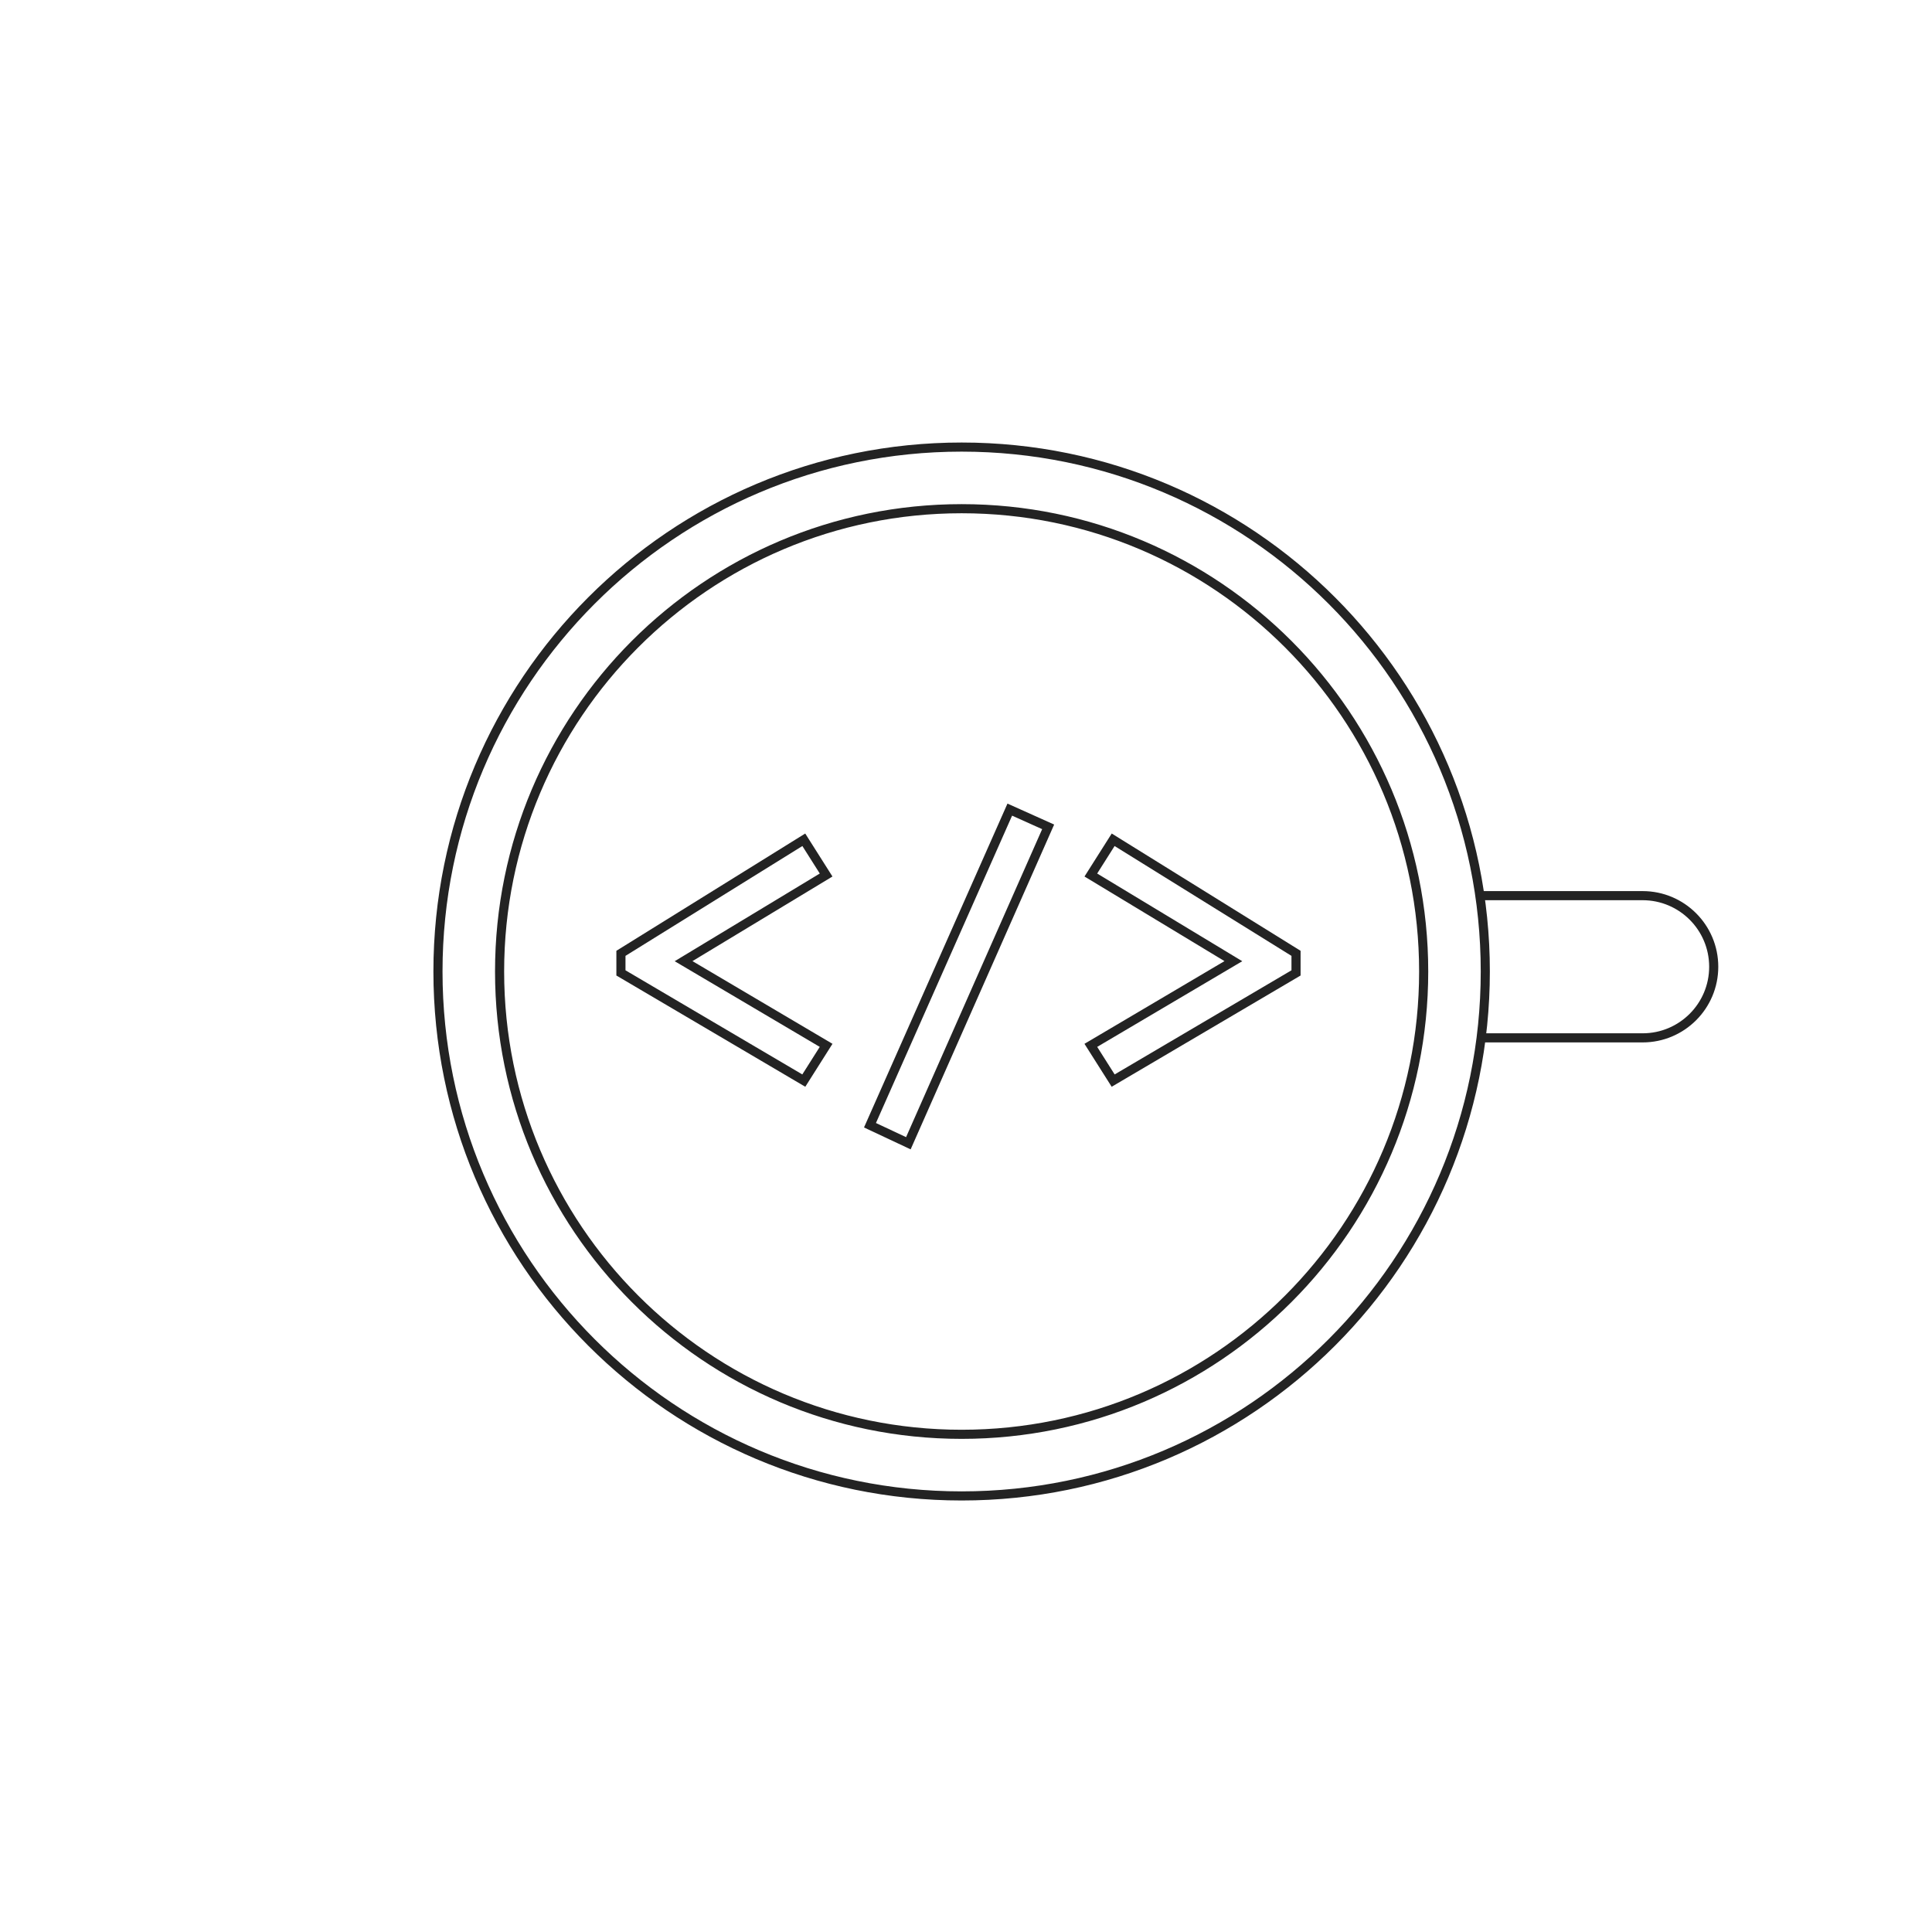 <?xml version="1.0" encoding="UTF-8" standalone="no"?>
<svg width="212px" height="212px" viewBox="0 0 212 212" version="1.1" xmlns="http://www.w3.org/2000/svg" xmlns:xlink="http://www.w3.org/1999/xlink" xmlns:sketch="http://www.bohemiancoding.com/sketch/ns">
    <!-- Generator: Sketch 3.3.2 (12043) - http://www.bohemiancoding.com/sketch -->
    <title>itcoffee-stroke</title>
    <desc>Created with Sketch.</desc>
    <defs></defs>
    <g id="Page-1" stroke="none" stroke-width="1" fill="none" fill-rule="evenodd" sketch:type="MSPage">
        <g id="v7" sketch:type="MSArtboardGroup" transform="translate(-904, -4713)" fill="#FFFFFF">
            <g id="Group-Copy-13" sketch:type="MSLayerGroup" transform="translate(740, 4660)">
                <g id="itcoffee-stroke" transform="translate(164, 53)" sketch:type="MSShapeGroup">
                    <rect id="bg-copy-5" x="0" y="0" width="212" height="212"></rect>
                    <path d="M105.521,160.769 C135.389,160.769 159.602,136.518 159.602,106.604 C159.602,76.689 135.389,52.439 105.521,52.439 C75.652,52.439 51.439,76.689 51.439,106.604 C51.439,136.518 75.652,160.769 105.521,160.769 Z" id="black" stroke="#000000"></path>
                    <path d="M68.135,106.758 L68.135,104.61 L88.202,92.149 L90.651,96.016 L75.01,105.469 L90.651,114.707 L88.202,118.575 L68.135,106.758 L68.135,106.758 Z M110.804,88.84 L115.015,90.731 L99.675,125.45 L95.464,123.473 L110.804,88.84 L110.804,88.84 Z M122.148,118.575 L119.698,114.707 L135.339,105.469 L119.698,96.016 L122.148,92.149 L142.214,104.61 L142.214,106.758 L122.148,118.575 L122.148,118.575 Z" id="&lt;/&gt;" stroke="#232323"></path>
                    <path d="M161.585,98.281 C157.276,98.281 156.48,101.774 156.48,106.083 C156.48,110.392 157.276,113.885 161.585,113.885 L180.246,113.885 C184.555,113.885 188.048,110.392 188.048,106.083 C188.048,101.774 184.555,98.281 180.246,98.281 L161.585,98.281 Z" id="Path-68" stroke="#232323"></path>
                    <path d="M162.983,106.604 C162.983,74.823 137.258,49.058 105.521,49.058 C73.784,49.058 48.058,74.823 48.058,106.604 C48.058,138.384 73.784,164.15 105.521,164.15 C137.258,164.15 162.983,138.384 162.983,106.604 L162.983,106.604 Z M54.82,106.604 C54.82,78.556 77.521,55.82 105.521,55.82 C133.521,55.82 156.221,78.556 156.221,106.604 C156.221,134.652 133.521,157.388 105.521,157.388 C77.521,157.388 54.82,134.652 54.82,106.604 L54.82,106.604 Z" id="stroke" stroke="#232323"></path>
                </g>
            </g>
        </g>
    </g>
</svg>